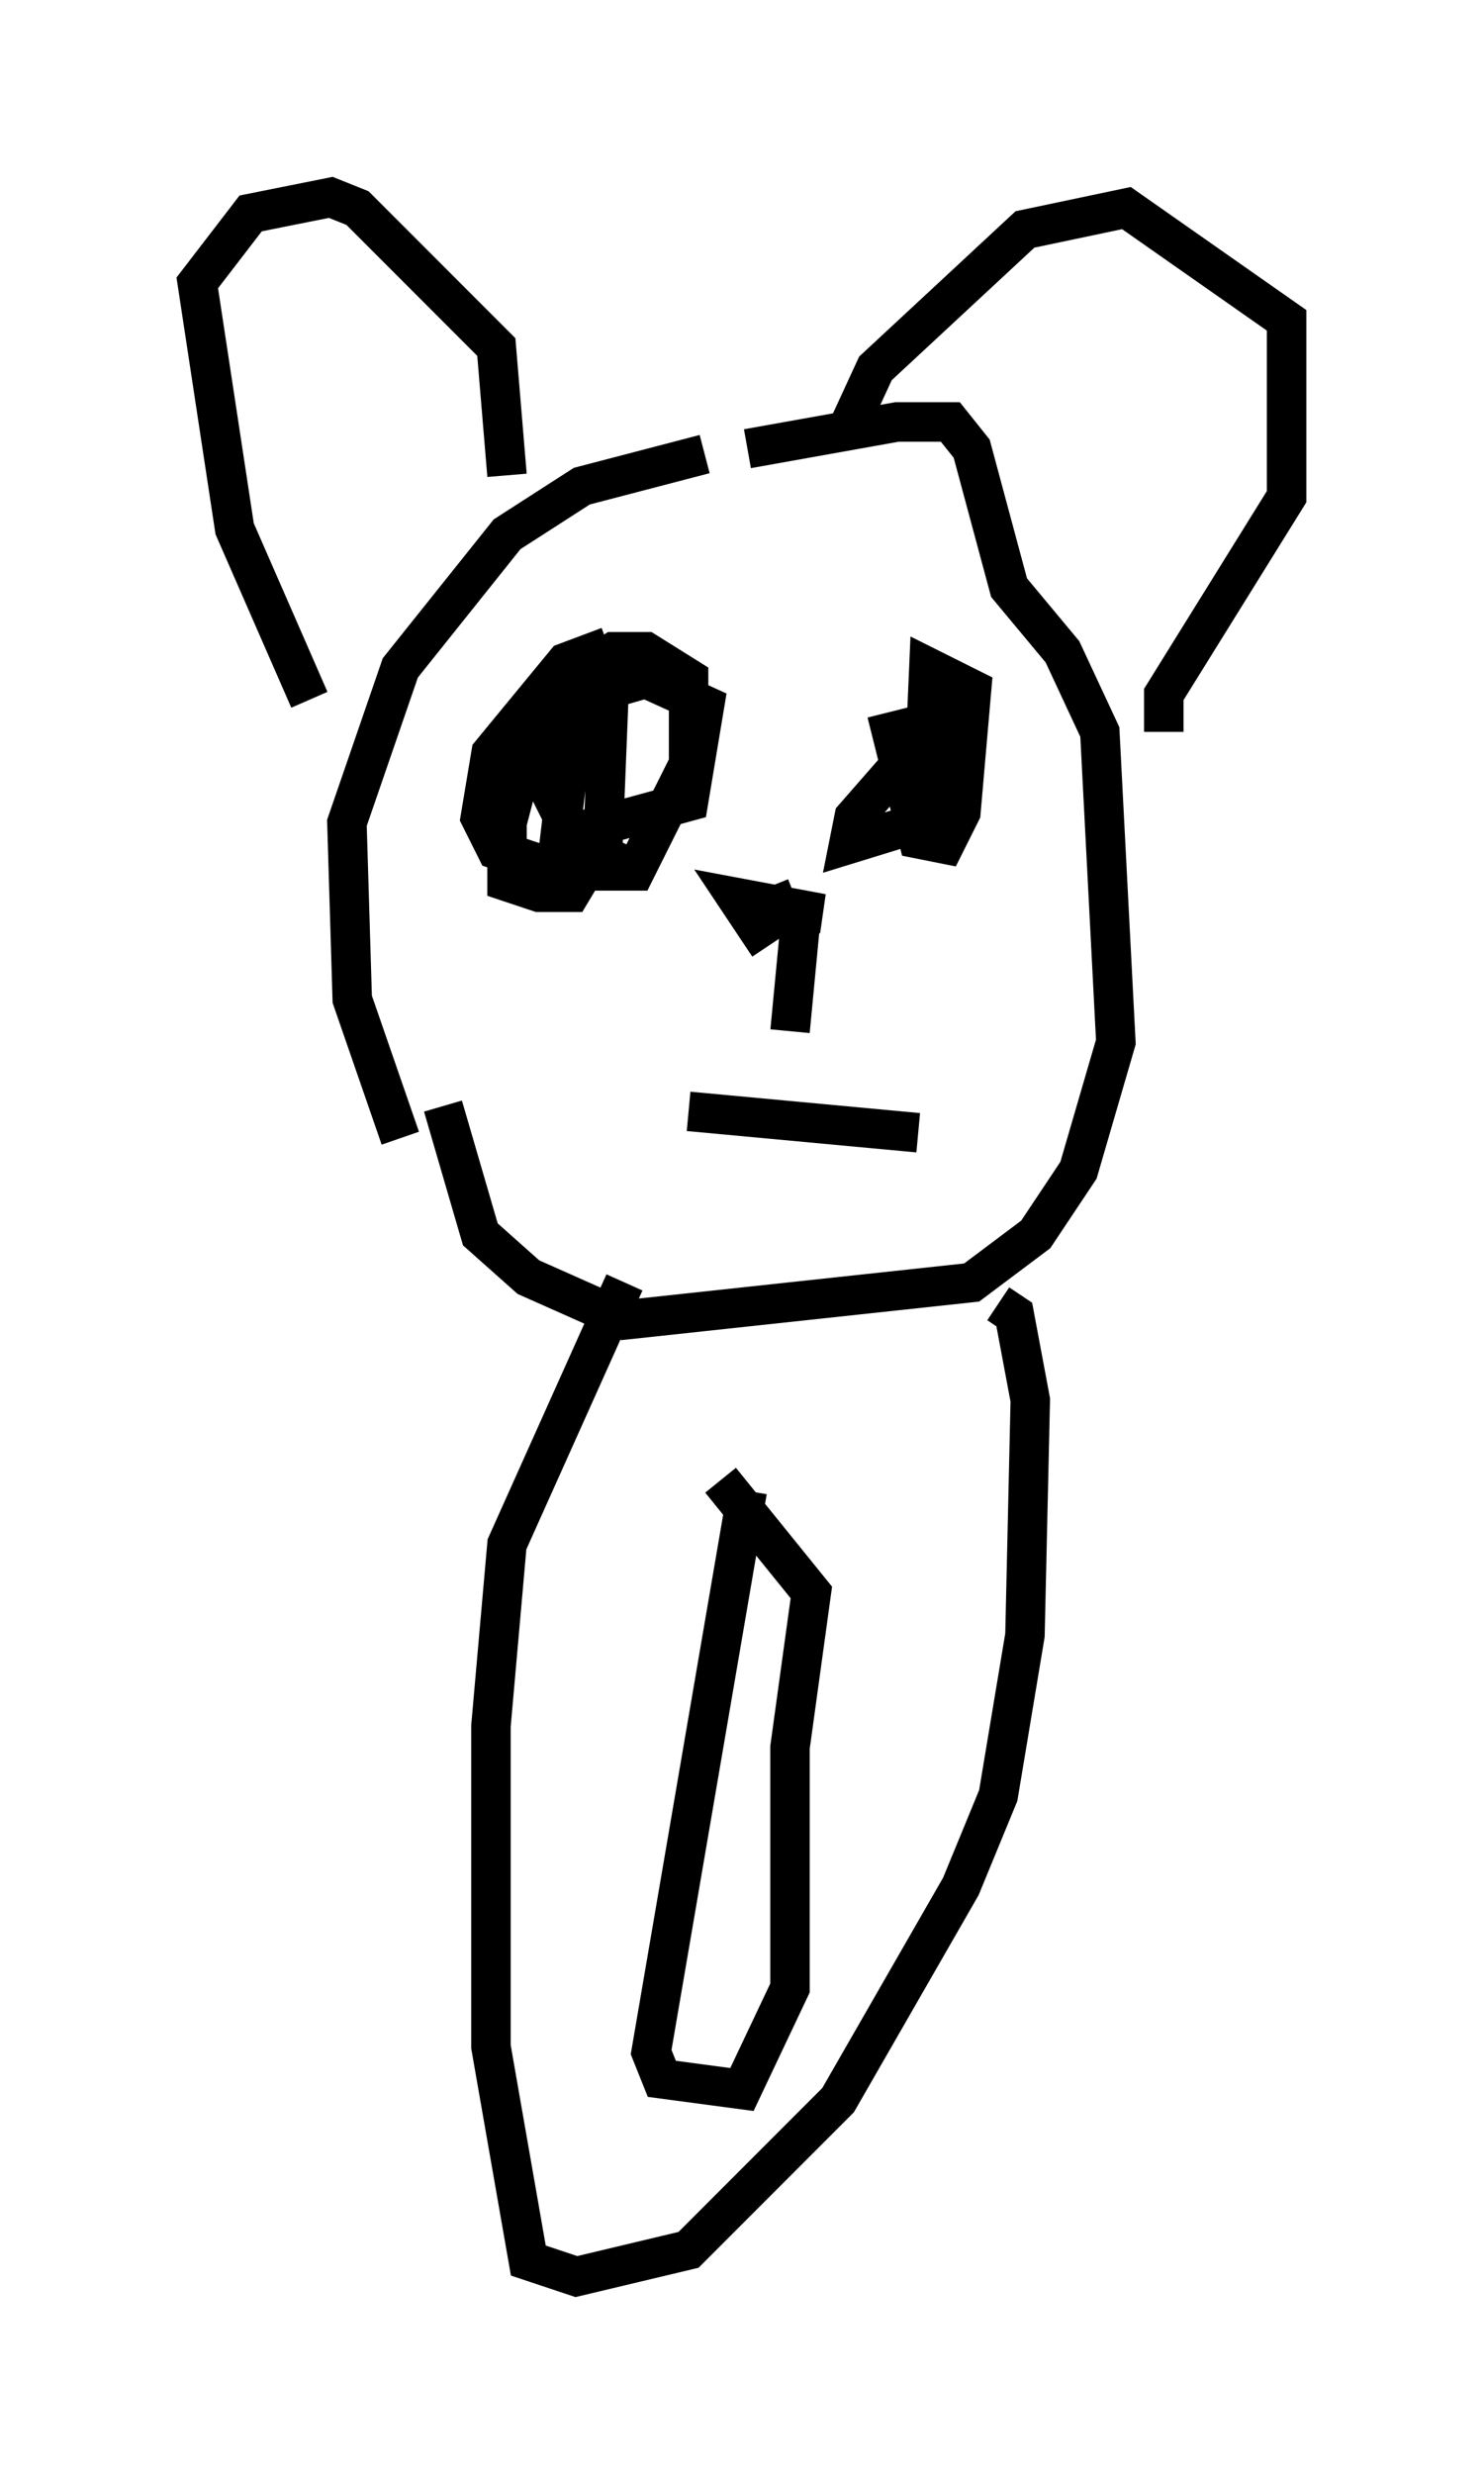 <?xml version="1.0" encoding="utf-8" ?>
<svg baseProfile="full" height="62.638" version="1.1" width="37.605" xmlns="http://www.w3.org/2000/svg" xmlns:ev="http://www.w3.org/2001/xml-events" xmlns:xlink="http://www.w3.org/1999/xlink"><defs /><rect fill="white" height="62.638" width="37.605" x="0" y="0" /><path d="M22.321, 11.631 m-4.465, -0.135 l-3.112, 0.812 -1.894, 1.218 l-2.706, 3.383 -1.353, 3.924 l0.135, 4.465 1.218, 3.518 m8.796, -17.456 l3.789, -0.677 1.353, 0.0 l0.541, 0.677 0.947, 3.518 l1.353, 1.624 0.947, 2.03 l0.406, 7.848 -0.947, 3.248 l-1.083, 1.624 -1.624, 1.218 l-8.796, 0.947 -2.436, -1.083 l-1.218, -1.083 -0.947, -3.248 m4.195, -11.637 l-1.083, 0.406 -1.894, 2.3 l-0.271, 1.624 0.406, 0.812 l1.624, 0.541 1.894, 0.0 l1.353, -2.706 0.0, -2.165 l-1.083, -0.677 -0.812, 0.0 l-1.894, 1.218 -0.812, 3.112 l0.0, 1.488 0.812, 0.271 l0.812, 0.0 0.812, -1.353 l0.135, -3.383 -1.083, -0.271 l-0.406, 2.436 0.541, 1.083 l2.977, -0.812 0.406, -2.436 l-1.488, -0.677 -0.947, 0.271 l-0.947, 1.353 -0.271, 2.3 l1.894, 0.947 m7.442, -3.518 l-1.894, 2.165 -0.135, 0.677 l1.759, -0.541 0.541, -0.677 l0.406, -2.03 -1.624, 0.406 l0.677, 2.706 0.677, 0.135 l0.406, -0.812 0.271, -3.112 l-1.083, -0.541 -0.135, 3.112 m-5.954, 8.119 l5.819, 0.541 m-2.977, -5.683 l0.0, 0.0 m-0.135, -0.271 l-0.677, 0.271 1.353, 0.135 l-2.165, -0.406 0.812, 1.218 m0.812, -0.677 l-0.271, 2.842 m-7.172, -14.073 l-0.271, -3.248 -3.518, -3.518 l-0.677, -0.271 -2.03, 0.406 l-1.353, 1.759 0.947, 6.225 l1.894, 4.33 m13.532, -6.631 l0.812, -1.759 3.789, -3.518 l2.571, -0.541 4.059, 2.842 l0.0, 4.465 -3.112, 5.007 l0.0, 0.947 m-13.667, 13.938 l-2.977, 6.631 -0.406, 4.601 l0.0, 8.119 0.947, 5.413 l1.218, 0.406 2.842, -0.677 l3.789, -3.789 3.112, -5.413 l0.947, -2.3 0.677, -4.059 l0.135, -5.954 -0.406, -2.165 l-0.406, -0.271 m-6.36, 4.736 l-2.436, 14.208 0.271, 0.677 l2.03, 0.271 1.218, -2.571 l0.0, -6.089 0.541, -3.924 l-2.3, -2.842 " fill="none" stroke="black" stroke-width="1" /></svg>